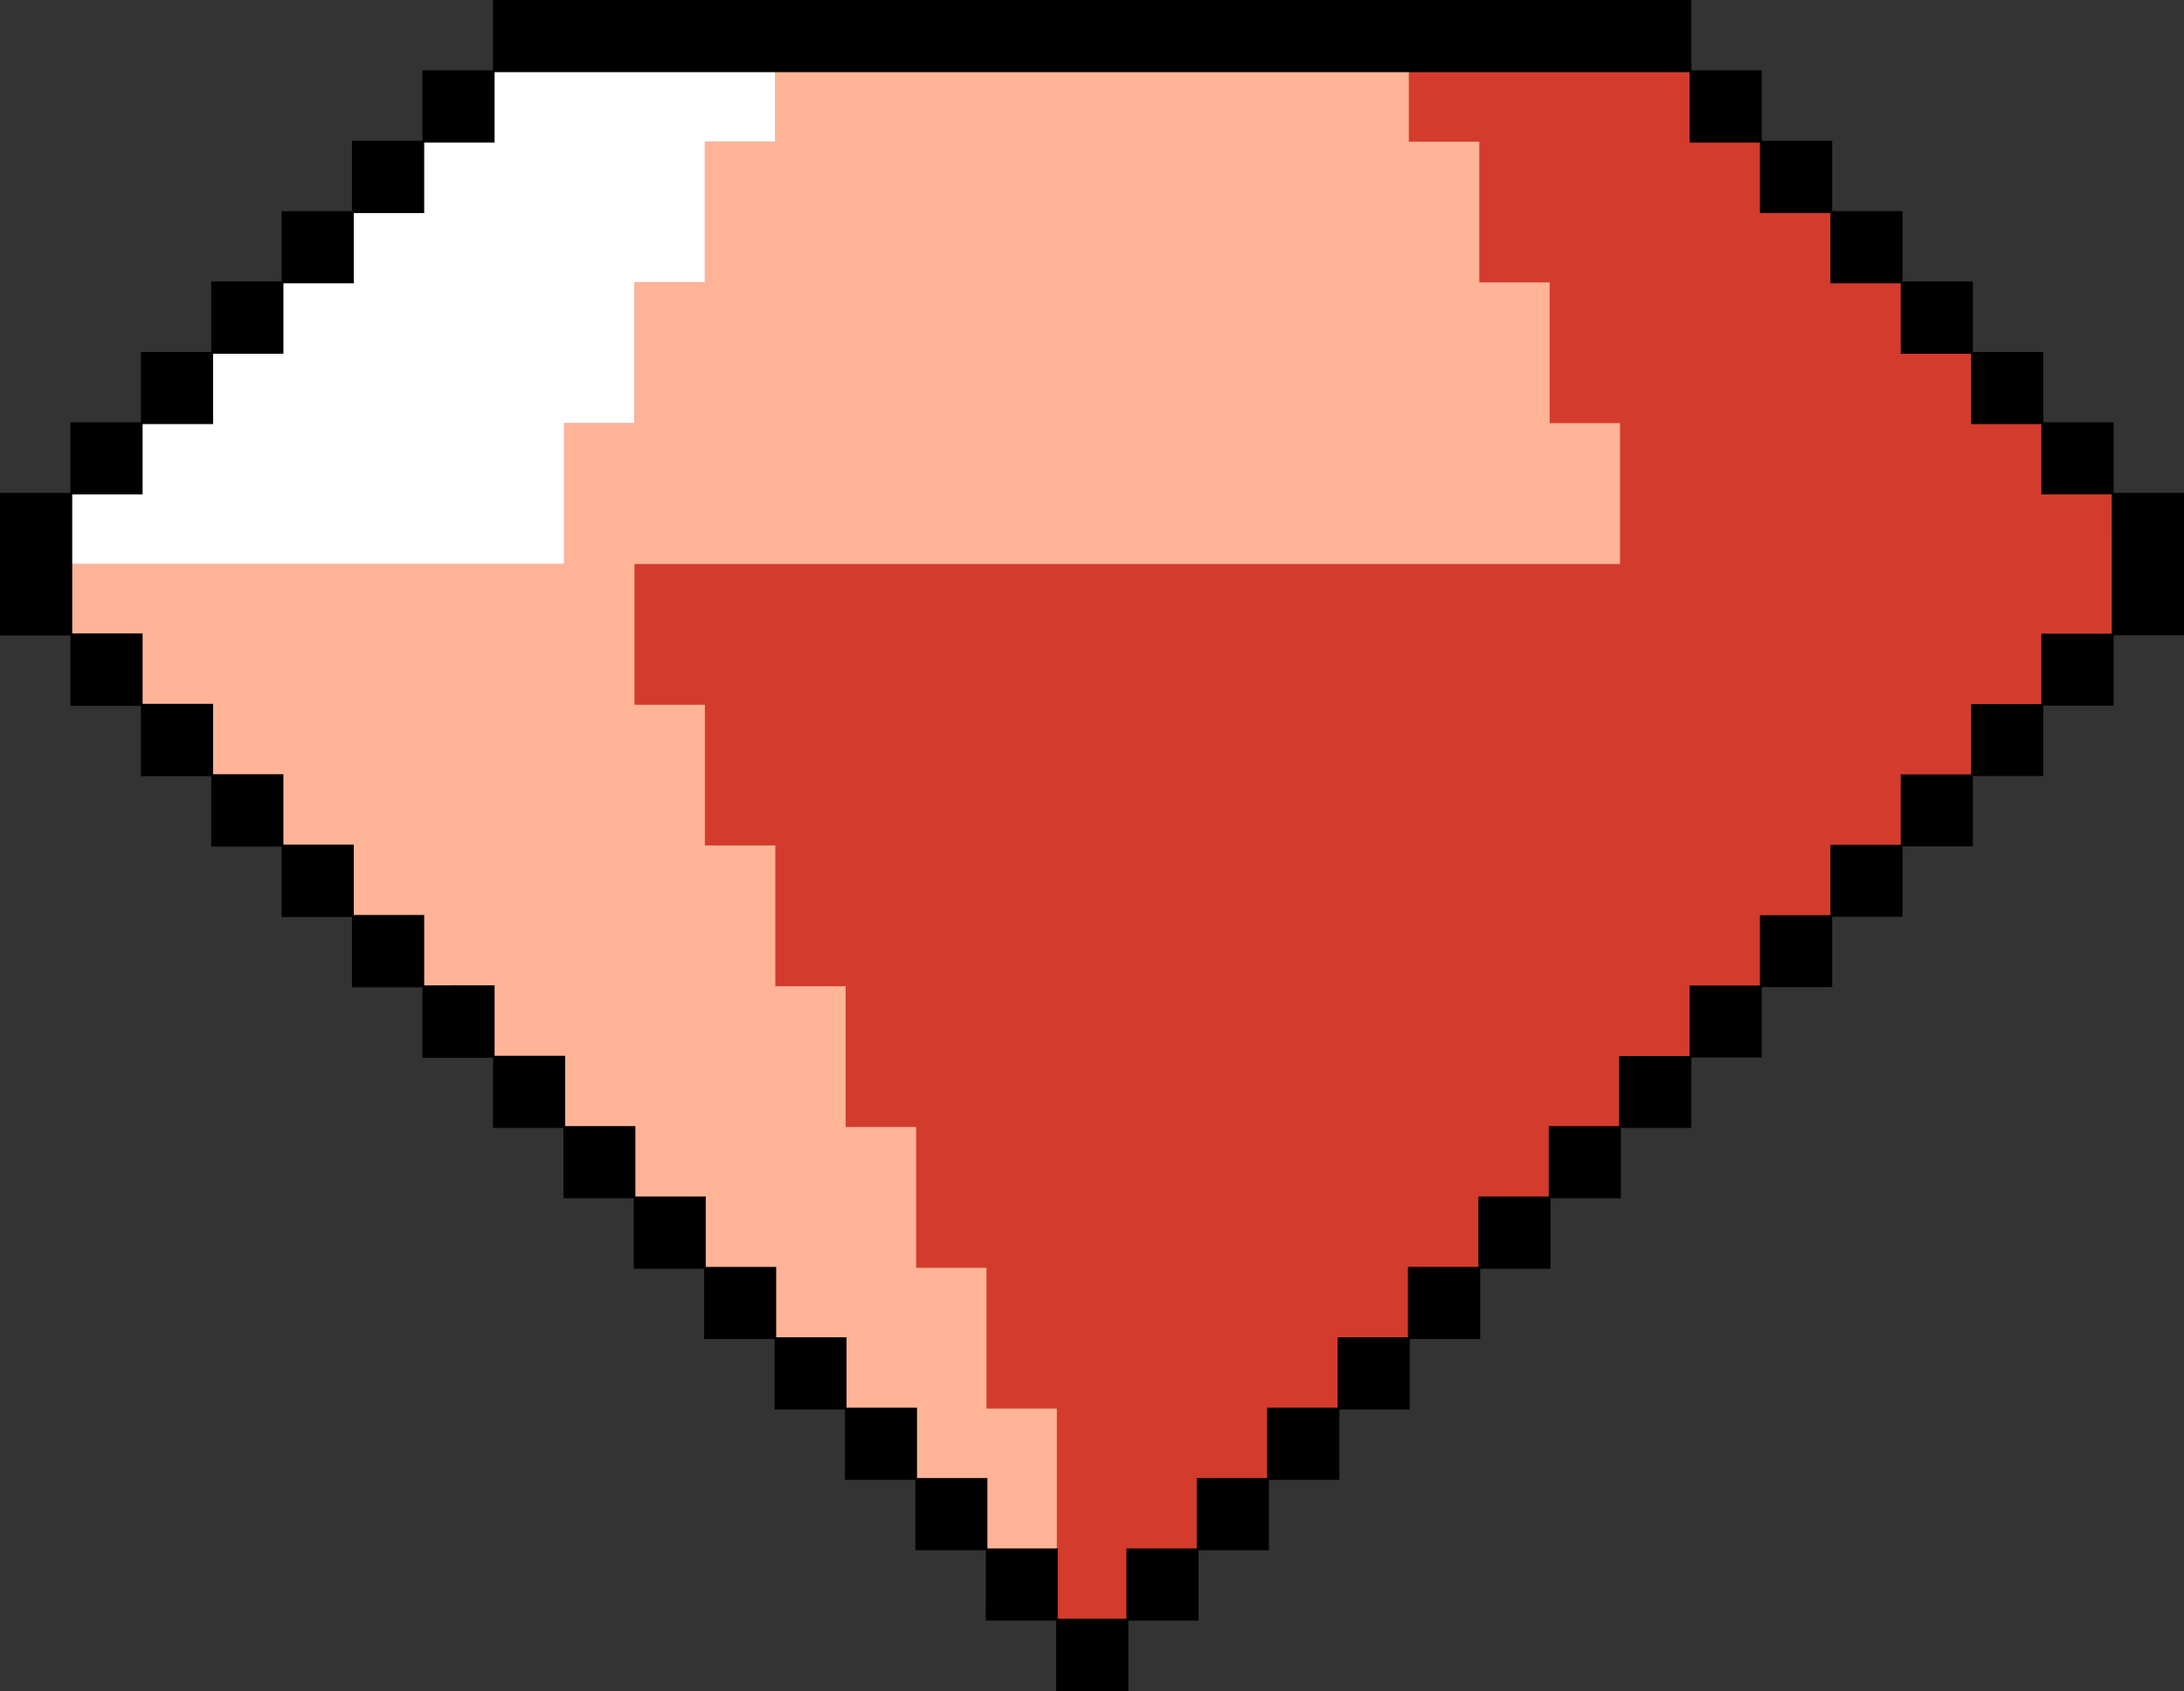 <?xml version="1.0" encoding="UTF-8"?><svg xmlns="http://www.w3.org/2000/svg" xmlns:xlink="http://www.w3.org/1999/xlink" contentScriptType="text/ecmascript" fill="#000000" width="483.8" zoomAndPan="magnify" contentStyleType="text/css" viewBox="-0.2 -0.2 483.8 374.7" height="374.7" data-name="Layer 1" preserveAspectRatio="xMidYMid meet" version="1"><rect x="-0.2" y="-0.2" width="483.8" height="374.7" fill="#333333" stroke="none"/><g id="change1_1"><path fill="#d33c2d" d="M467.74 109.49L467.74 94.12 452.15 94.12 452.15 78.75 436.55 78.75 436.55 63.36 420.96 63.36 420.96 47.99 405.37 47.99 405.37 32.63 389.77 32.63 389.77 17.24 374.18 17.24 374.18 1.87 358.58 1.87 342.99 1.87 327.4 1.87 311.8 1.87 296.21 1.87 280.61 1.87 265.02 1.87 249.43 1.87 233.83 1.87 218.24 1.87 202.65 1.87 187.05 1.87 171.46 1.87 155.86 1.87 140.27 1.87 124.68 1.87 109.08 1.87 109.08 17.24 93.49 17.24 93.49 32.63 77.89 32.63 77.89 47.99 62.3 47.99 62.3 63.36 46.71 63.36 46.71 78.75 31.11 78.75 31.11 94.12 15.52 94.12 15.52 109.49 -0.09 109.49 -0.09 124.87 -0.09 140.24 15.52 140.24 15.52 155.63 31.11 155.63 31.11 170.99 46.71 170.99 46.71 186.36 62.3 186.36 62.3 201.75 77.89 201.75 77.89 217.12 93.49 217.12 93.49 232.5 109.08 232.5 109.08 247.87 124.68 247.87 124.68 263.24 140.27 263.24 140.27 278.63 155.86 278.63 155.86 293.99 171.46 293.99 171.46 309.38 187.05 309.38 187.05 324.75 202.65 324.75 202.65 340.12 218.24 340.12 218.24 355.5 233.83 355.5 233.83 370.87 249.43 370.87 249.43 355.5 265.02 355.5 265.02 340.12 280.61 340.12 280.61 324.75 296.21 324.75 296.21 309.38 311.8 309.38 311.8 293.99 327.4 293.99 327.4 278.63 342.99 278.63 342.99 263.24 358.58 263.24 358.58 247.87 374.18 247.87 374.18 232.5 389.77 232.5 389.77 217.12 405.37 217.12 405.37 201.75 420.96 201.75 420.96 186.36 436.55 186.36 436.55 170.99 452.15 170.99 452.15 155.63 467.74 155.63 467.74 140.24 483.35 140.24 483.35 124.87 483.35 109.49 467.74 109.49z"/></g><g id="change2_1"><path fill="#d33c2d" d="M452.24 124.75L436.63 124.75 421.05 124.75 405.46 124.75 389.86 124.75 374.27 124.75 358.66 124.75 343.08 124.75 343.08 140.34 343.08 155.94 327.49 155.94 327.49 171.53 327.49 187.12 311.88 187.12 311.88 202.72 311.88 218.31 296.3 218.31 296.3 233.91 296.3 249.5 280.69 249.5 280.69 265.09 280.69 280.69 265.11 280.69 265.11 296.28 265.11 311.88 249.52 311.88 249.52 327.47 249.52 343.06 265.11 343.06 265.11 327.47 280.69 327.47 280.69 311.88 296.3 311.88 296.3 296.28 311.88 296.28 311.88 280.69 327.49 280.69 327.49 265.09 343.08 265.09 343.08 249.5 358.66 249.5 358.66 233.91 374.27 233.91 374.27 218.31 389.86 218.31 389.86 202.72 405.46 202.72 405.46 187.12 421.05 187.12 421.05 171.53 436.63 171.53 436.63 155.94 452.24 155.94 452.24 140.34 467.83 140.34 467.83 124.75 452.24 124.75z"/></g><g id="change3_1"><path fill="#ffb498" d="M343.08 93.56L343.08 77.97 343.08 62.37 327.49 62.37 327.49 46.78 327.49 31.19 311.88 31.19 311.88 15.59 296.3 15.59 280.69 15.59 265.11 15.59 249.52 15.59 233.91 15.59 218.33 15.59 202.74 15.59 187.13 15.59 171.55 15.59 171.55 31.19 155.94 31.19 155.94 46.78 155.94 62.37 140.35 62.37 140.35 77.97 140.35 93.56 124.77 93.56 124.77 109.15 124.77 124.75 109.16 124.75 93.58 124.75 77.97 124.75 62.38 124.75 46.8 124.75 31.19 124.75 15.6 124.75 15.6 140.34 31.19 140.34 31.19 155.94 46.8 155.94 46.8 171.53 62.38 171.53 62.38 187.12 77.97 187.12 77.97 202.72 93.58 202.72 93.58 218.31 109.16 218.31 109.16 233.91 124.77 233.91 124.77 249.5 140.35 249.5 140.35 265.09 155.94 265.09 155.94 280.69 171.55 280.69 171.55 296.28 187.13 296.28 187.13 311.88 202.74 311.88 202.74 327.47 218.33 327.47 218.33 343.06 233.91 343.06 233.91 327.47 233.91 311.88 218.33 311.88 218.33 296.28 218.33 280.69 202.74 280.69 202.74 265.09 202.74 249.5 187.13 249.5 187.13 233.91 187.13 218.31 171.55 218.31 171.55 202.72 171.55 187.12 155.94 187.12 155.94 171.53 155.94 155.94 140.35 155.94 140.35 140.34 140.35 124.75 155.94 124.75 171.55 124.75 187.13 124.75 202.74 124.75 218.33 124.75 233.91 124.75 249.52 124.75 265.11 124.75 280.69 124.75 296.3 124.75 311.88 124.75 327.49 124.75 343.08 124.75 358.66 124.75 358.66 109.15 358.66 93.56 343.08 93.56z"/></g><g id="change4_1"><path fill="#ffffff" d="M155.94 15.59L140.35 15.59 124.77 15.59 109.16 15.59 109.16 31.19 93.58 31.19 93.58 46.78 77.97 46.78 77.97 62.37 62.38 62.37 62.38 77.97 46.8 77.97 46.8 93.56 31.19 93.56 31.19 109.15 15.6 109.15 15.6 124.75 31.19 124.75 46.8 124.75 62.38 124.75 77.97 124.75 93.58 124.75 109.16 124.75 124.77 124.75 124.77 109.15 124.77 93.56 140.35 93.56 140.35 77.97 140.35 62.37 155.94 62.37 155.94 46.78 155.94 31.19 171.55 31.19 171.55 15.59 155.94 15.59z"/></g><g id="change5_1"><path fill="#000000" d="M468,109V93.36H452.44V77.77H436.83V62.17H421.25V46.58H405.66V31h-15.6V15.39H374.47V-.2H109V15.39H93.37V31H77.77V46.58H62.18V62.17H46.6v15.6H31V93.36H15.4V109H-.2v31.59H15.4v15.6H31v15.59H46.6v15.59H62.18v15.6H77.77v15.59h15.6v15.6H109V249.7h15.61v15.59h15.58v15.6h15.59v15.59h15.61v15.6h15.58v15.59h15.61v15.59h15.59v15.6h15.58v15.59h16V358.86H265.3v-15.6h15.59V327.67H296.5V312.08h15.58v-15.6h15.61V280.89h15.59v-15.6h15.58V249.7h15.61V234.11h15.59v-15.6h15.6V202.92h15.59v-15.6h15.58V171.73h15.61V156.14H468v-15.6h15.6V109Zm-.4,15.8v15.39H452v15.6H436.43v15.59H420.85v15.59H405.26v15.6h-15.6v15.59H374.07v15.6H358.46V249.3H342.88v15.59H327.29v15.6H311.68v15.59H296.1v15.6H280.49v15.59H264.9v15.59H249.32v15.6H234.11v-15.6H218.53V327.27H202.94V311.68H187.33v-15.6H171.74V280.49h-15.6v-15.6H140.55V249.3H125V233.71H109.36v-15.6H93.77V202.52H78.17v-15.6H62.58V171.33H47V155.74H31.39v-15.6H15.8V109.35H31.39V93.76H47V78.17H62.58V62.57H78.17V47h15.6V31.39h15.59V15.79H374.07v15.6h15.59V47h15.6V62.57h15.59v15.6h15.58V93.76H452v15.59h15.59Z"/></g></svg>